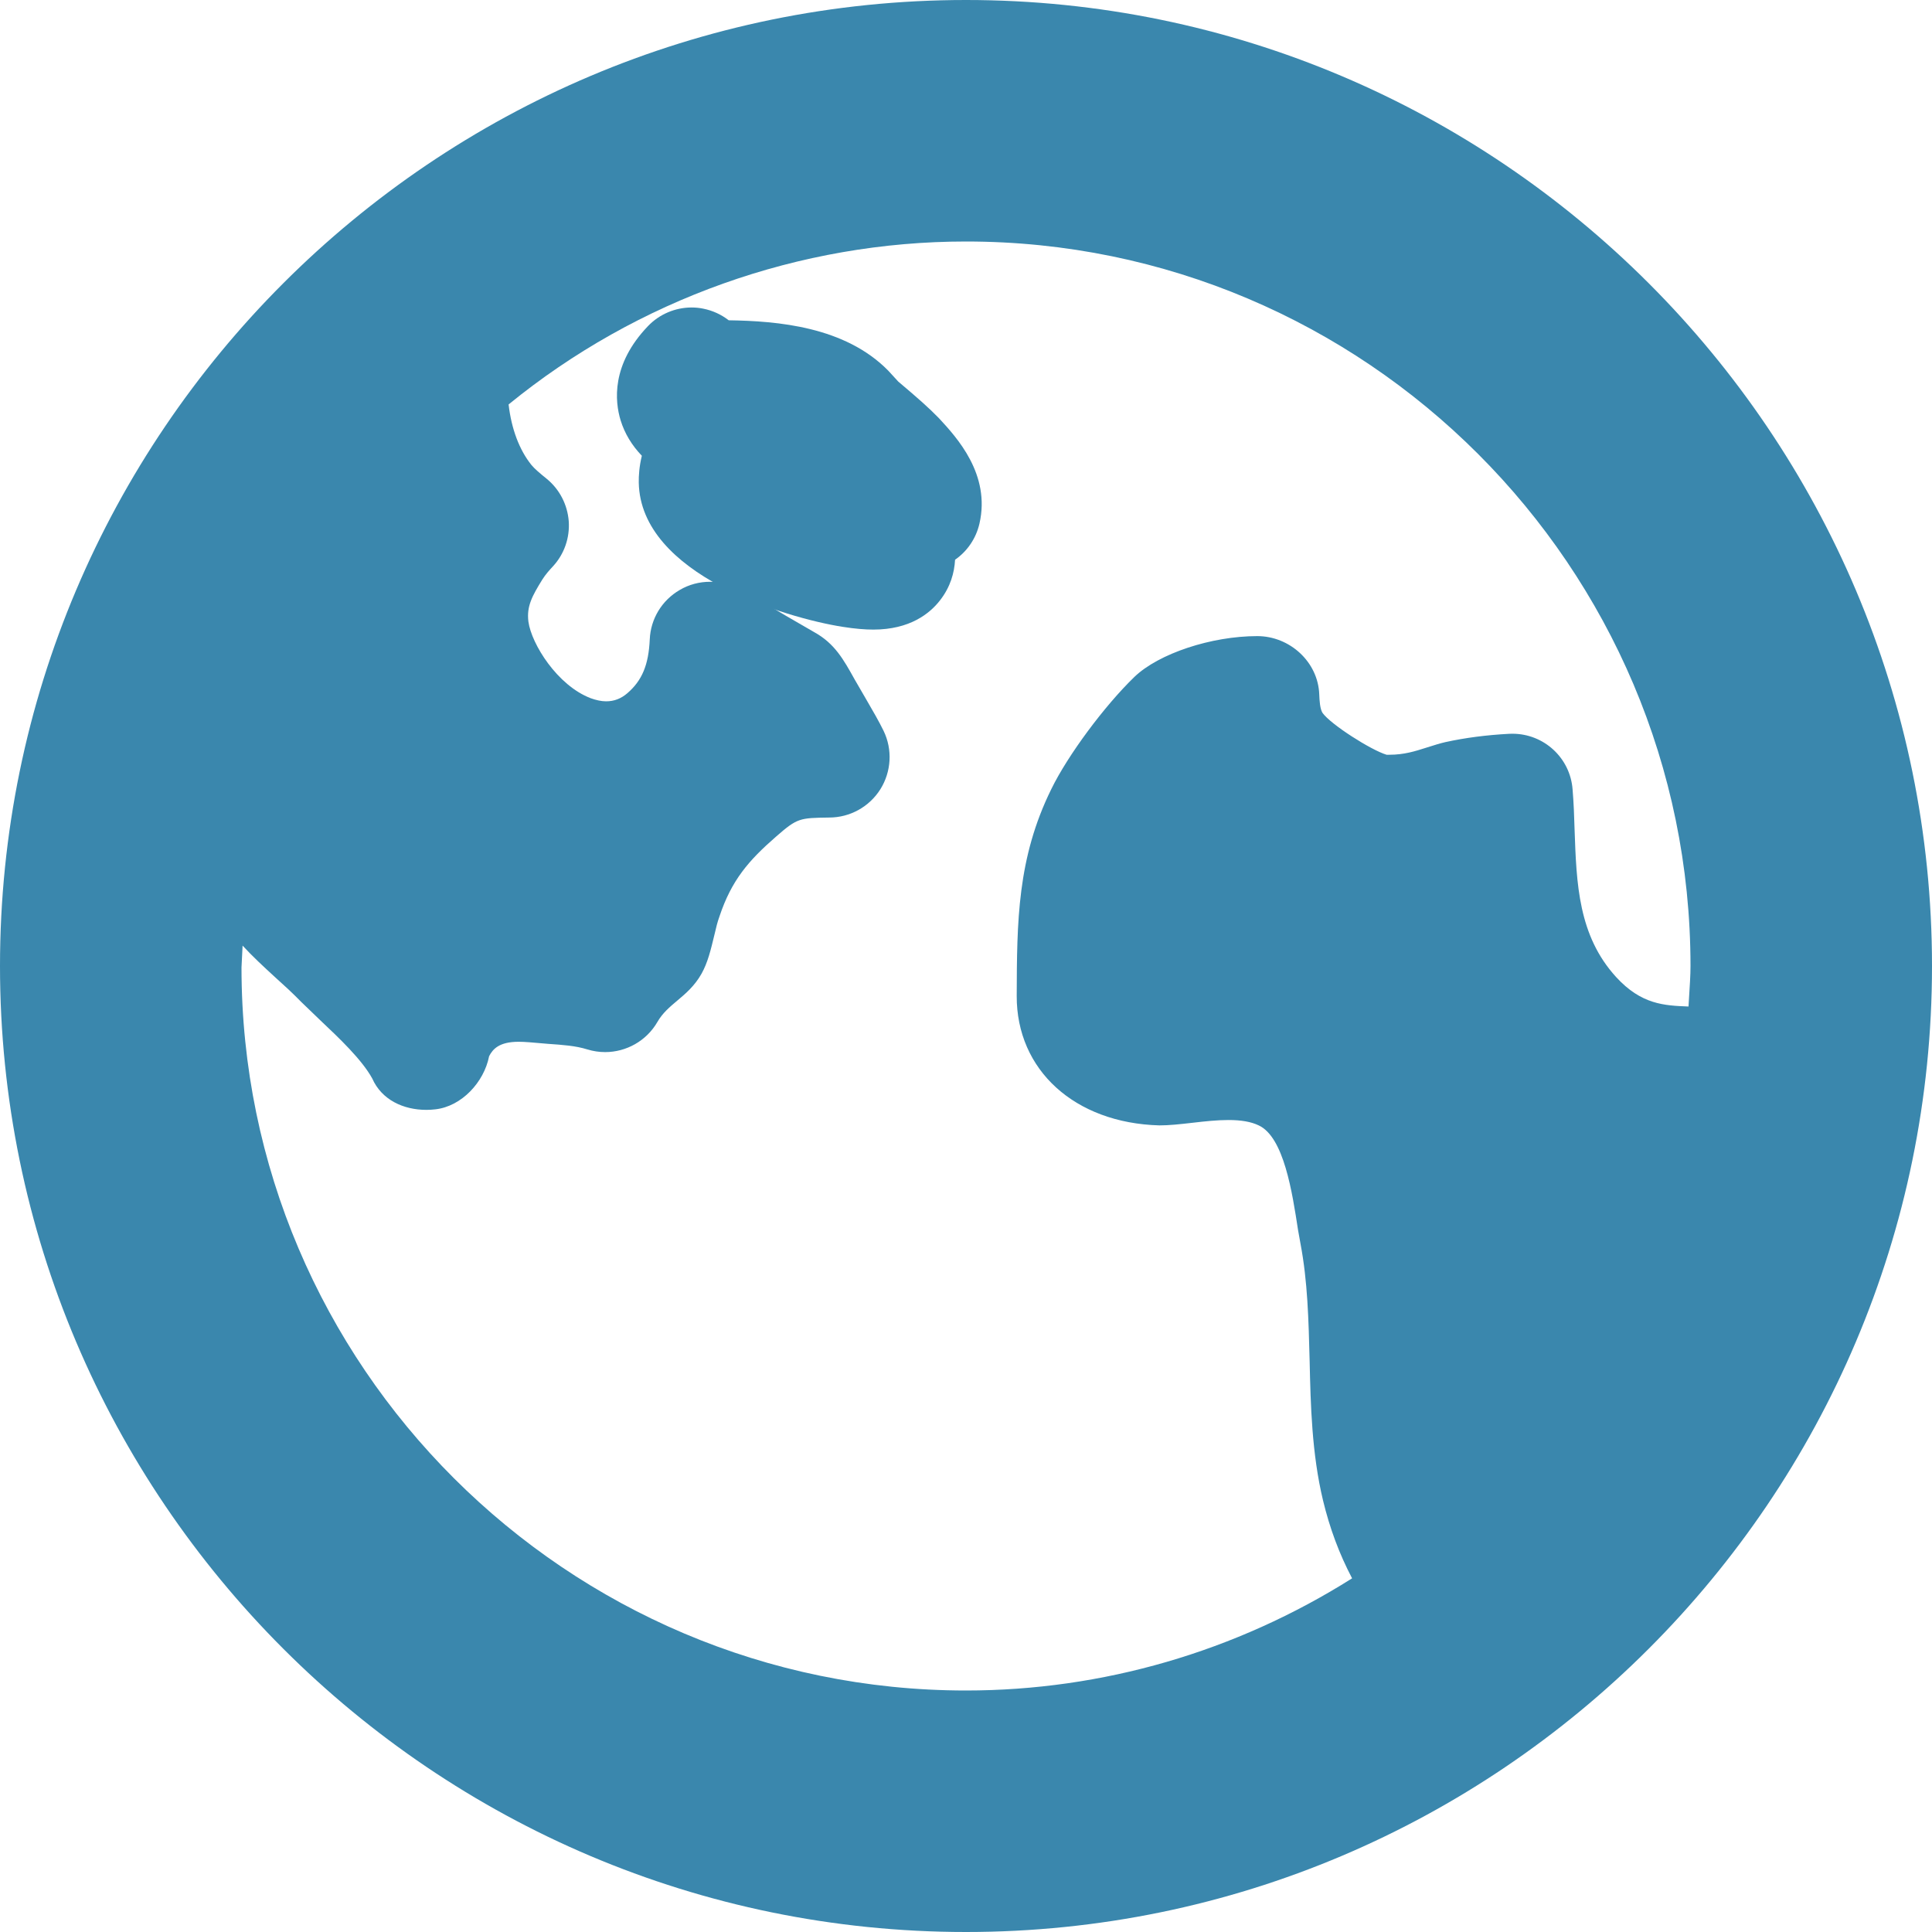 <?xml version="1.0" encoding="utf-8"?>
<!-- Generator: Adobe Illustrator 15.1.0, SVG Export Plug-In  -->
<!DOCTYPE svg PUBLIC "-//W3C//DTD SVG 1.1//EN" "http://www.w3.org/Graphics/SVG/1.1/DTD/svg11.dtd">
<svg version="1.1"
	 xmlns="http://www.w3.org/2000/svg" xmlns:xlink="http://www.w3.org/1999/xlink" xmlns:a="http://ns.adobe.com/AdobeSVGViewerExtensions/3.0/"
	 x="0px" y="0px" width="32px" height="32px" viewBox="0 0 32 32" overflow="visible" enable-background="new 0 0 32 32"
	 xml:space="preserve">
<defs>
</defs>
<path fill="#3A87AD" d="M14.465,10.428c-0.135,0-0.303-0.013-0.51-0.046c-0.93-0.146-3.348-0.86-3.375-2.39c-0.002-0.111,0.008-0.268,0.051-0.443
	c-0.166-0.173-0.285-0.37-0.352-0.588c-0.094-0.309-0.16-0.921,0.455-1.561c0.189-0.197,0.451-0.307,0.721-0.307
	c0.064,0,0.129,0.006,0.191,0.019c0.158,0.031,0.303,0.099,0.424,0.193c0.805,0.012,1.924,0.102,2.643,0.835
	c0.012,0.012,0.152,0.166,0.164,0.179c0.33,0.279,0.51,0.437,0.678,0.611c0.291,0.315,0.855,0.925,0.668,1.742
	c-0.057,0.248-0.203,0.459-0.404,0.599c-0.012,0.216-0.076,0.448-0.246,0.668C15.402,10.162,15.07,10.428,14.465,10.428z"/>
<path fill="#3A87AD" d="M16,32C7.178,32,0,24.822,0,16S7.178,0,16,0s16,7.178,16,16S24.822,32,16,32z M4,16.025C4,22.617,9.383,28,16,28
	c2.258,0,4.469-0.643,6.395-1.858c-0.215-0.409-0.371-0.832-0.482-1.292c-0.186-0.776-0.205-1.584-0.221-2.297
	c-0.018-0.7-0.033-1.328-0.152-1.955L21.5,20.375c-0.096-0.624-0.234-1.541-0.652-1.735c-0.127-0.061-0.291-0.089-0.5-0.089
	c-0.189,0-0.393,0.022-0.59,0.045c-0.227,0.026-0.396,0.044-0.555,0.044c-1.406-0.039-2.367-0.92-2.363-2.144
	c0.004-1.229,0.008-2.281,0.574-3.428c0.273-0.56,0.879-1.376,1.375-1.856c0.402-0.387,1.275-0.676,2.035-0.676
	c0.539,0,1.008,0.428,1.027,0.966c0.004,0.105,0.012,0.236,0.053,0.304c0.135,0.192,0.805,0.618,1.062,0.695
	c0.016,0,0.031,0,0.047,0c0.244,0,0.428-0.059,0.604-0.115c0.152-0.049,0.24-0.075,0.322-0.094c0.328-0.072,0.68-0.118,1.061-0.138
	c0.018-0.001,0.035-0.001,0.051-0.001c0.52,0,0.957,0.399,0.996,0.923c0.018,0.218,0.027,0.442,0.033,0.663
	c0.031,0.902,0.062,1.758,0.688,2.444c0.418,0.456,0.797,0.472,1.199,0.488C27.99,16.302,28,16.152,28,16c0-6.617-5.383-12-12-12
	c-2.752,0-5.443,0.958-7.576,2.699C8.471,7.105,8.602,7.452,8.801,7.7c0.053,0.065,0.145,0.142,0.25,0.227
	C9.266,8.101,9.398,8.355,9.42,8.631c0.02,0.275-0.074,0.547-0.262,0.75C9.098,9.445,9.035,9.516,8.982,9.6
	c-0.166,0.269-0.262,0.441-0.23,0.696c0.051,0.371,0.479,1.058,1.033,1.269c0.088,0.032,0.176,0.051,0.254,0.051
	c0.133,0,0.248-0.044,0.354-0.136c0.242-0.21,0.35-0.468,0.369-0.889c0.014-0.34,0.201-0.648,0.496-0.819
	c0.154-0.091,0.328-0.136,0.502-0.136c0.156,0,0.312,0.036,0.455,0.109c0.281,0.145,0.57,0.315,0.795,0.45l0.477,0.276
	c0.338,0.187,0.484,0.451,0.67,0.785l0.189,0.326c0.111,0.191,0.213,0.367,0.289,0.523c0.15,0.31,0.129,0.675-0.053,0.967
	c-0.184,0.292-0.504,0.469-0.848,0.469c-0.49,0.007-0.527,0.007-0.879,0.315c-0.455,0.396-0.738,0.722-0.938,1.322
	c-0.035,0.097-0.057,0.187-0.078,0.281c-0.07,0.291-0.117,0.484-0.219,0.668c-0.115,0.204-0.264,0.33-0.396,0.441
	s-0.25,0.21-0.336,0.36c-0.182,0.314-0.516,0.498-0.865,0.498c-0.1,0-0.199-0.015-0.297-0.045c-0.191-0.06-0.41-0.075-0.641-0.091
	c-0.287-0.025-0.395-0.035-0.494-0.035c-0.324,0-0.43,0.122-0.49,0.24c-0.084,0.429-0.455,0.83-0.889,0.879
	c-0.051,0.006-0.102,0.009-0.15,0.009c-0.381,0-0.74-0.166-0.896-0.519c-0.172-0.314-0.551-0.672-0.855-0.959l-0.324-0.312
	c-0.145-0.149-0.281-0.273-0.428-0.405c-0.195-0.179-0.379-0.349-0.543-0.528l0.002,0.002L4,16.025z"/>
</svg>
